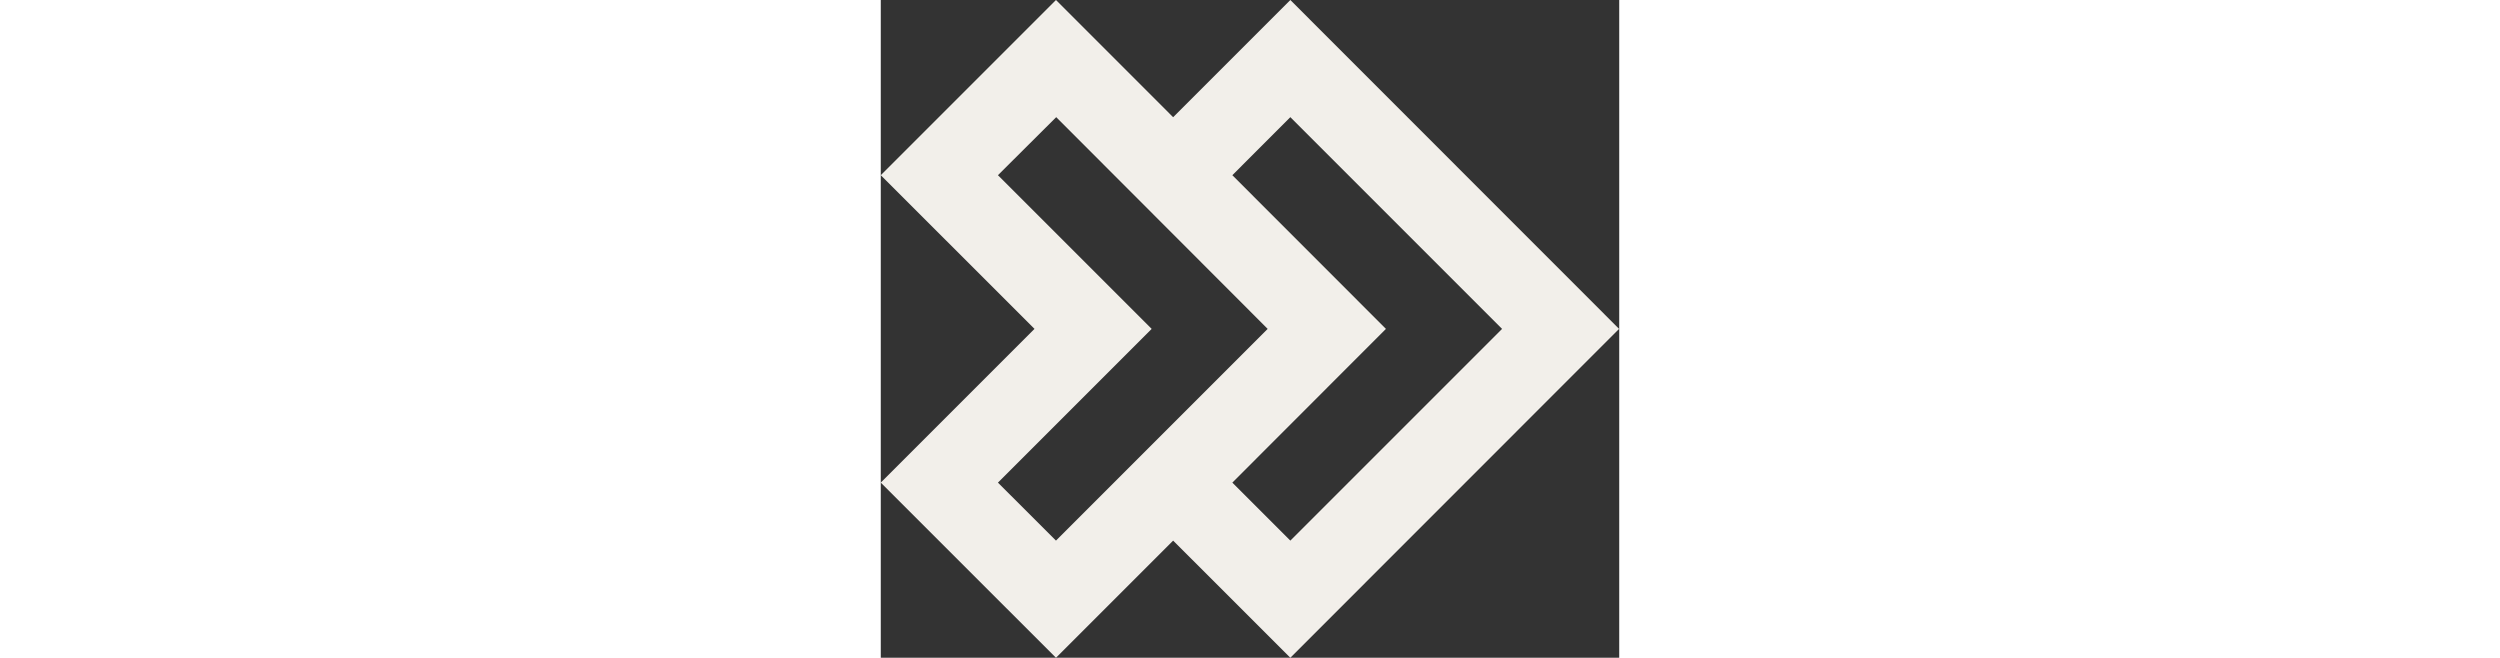 <svg xmlns="http://www.w3.org/2000/svg" height="40" viewBox="0 0 152.03 135.42">
    <rect x="0" y="0" width="152.03" height="135.42" fill="#333333" stroke="none"/>
    <path fill=" #F2EFEA" d="M84.32,0,60.19,24.13,36.07,0,0,36.07,31.65,67.71,0,99.36l36.07,36.06L60.19,111.3l24.13,24.12L152,67.71ZM24.12,99.36,55.77,67.71,24.12,36.07l12-11.95L79.65,67.71,36.07,111.3Zm48.26,0L104,67.71,72.38,36.07,84.32,24.12l43.59,43.59L84.32,111.3Z"/>
</svg>